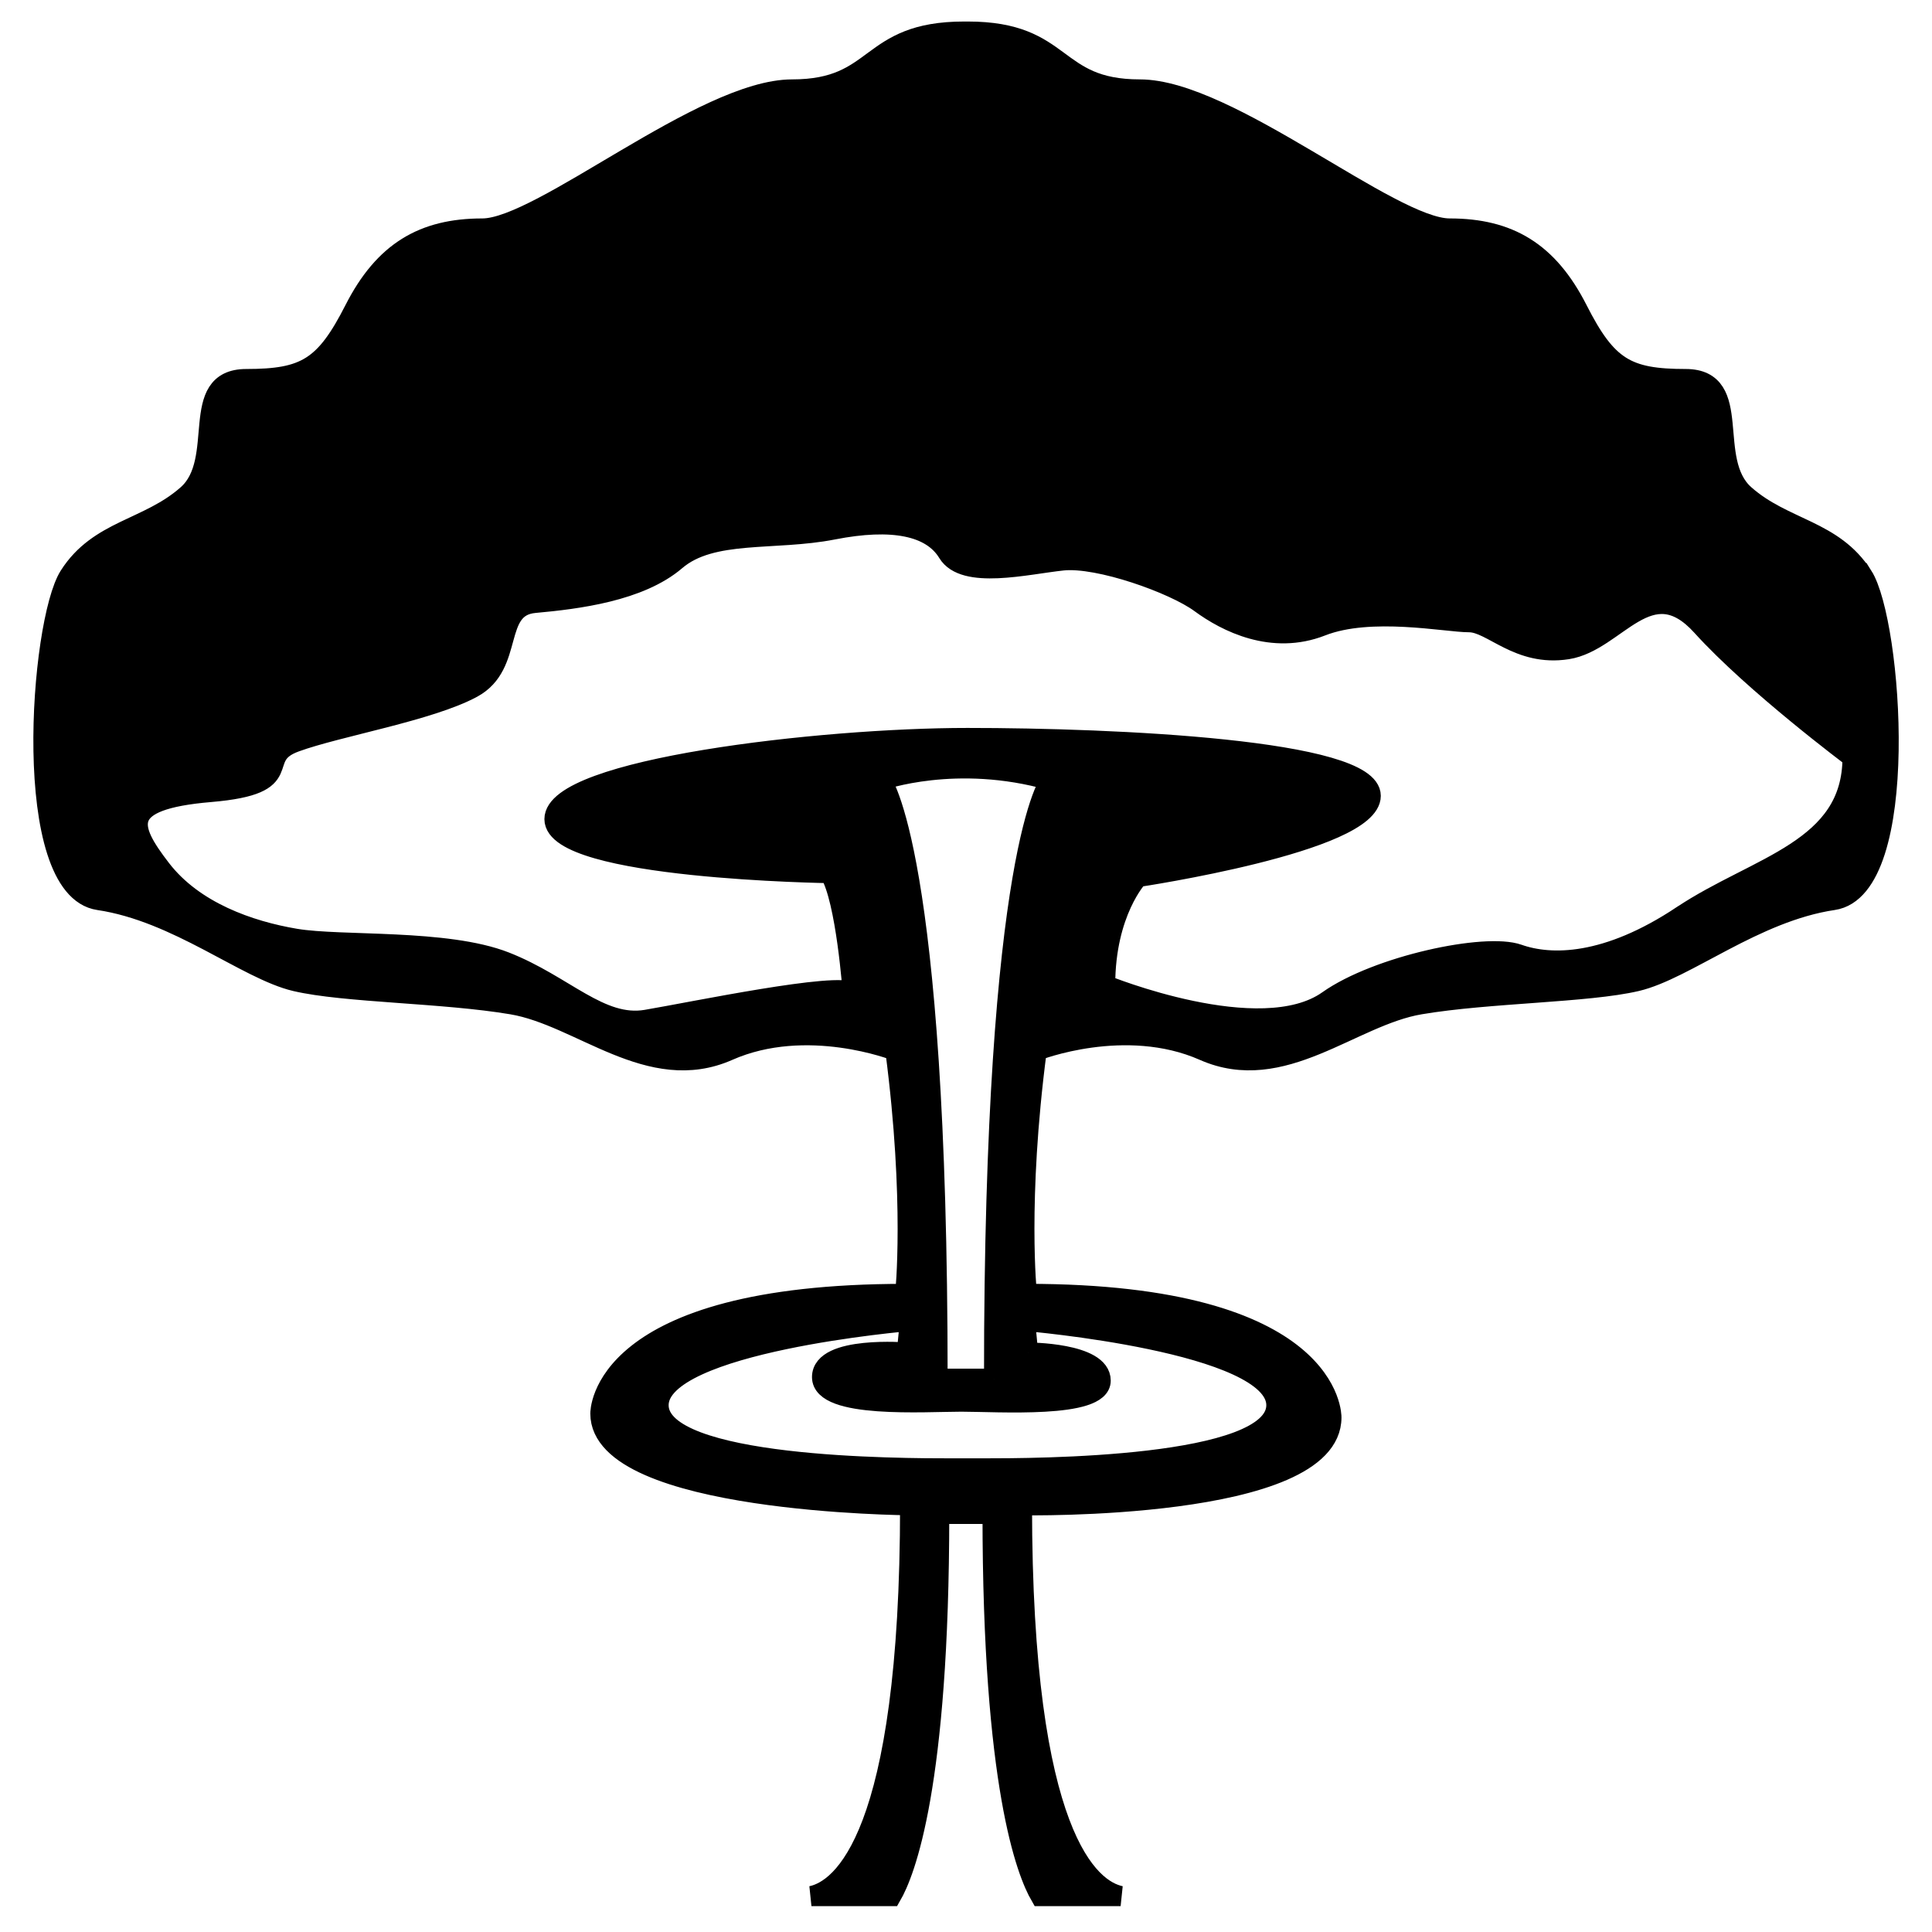<svg width="96" height="96" xmlns="http://www.w3.org/2000/svg">

 <g>
  <title>background</title>
  <rect fill="none" id="canvas_background" height="98" width="98" y="-1" x="-1"/>
 </g>
 <g>
  <title>Layer 1</title>
  <g id="svg_1" display="none">
   <path id="svg_2" d="m53.208,26.833c8.301,-9.13 9.961,-24.069 9.961,-24.069l-3.97,0c0,0 -1.628,14.524 -9.636,23.682c-1.261,-1.442 -2.362,-3.013 -3.325,-4.644l4.865,0c0.845,-1.431 1.59,-2.897 2.231,-4.361l-9.327,0c-0.806,-1.839 -1.458,-3.652 -1.989,-5.356l13.304,0c0.495,-1.586 0.887,-3.067 1.186,-4.362l-15.674,0c-0.682,-2.963 -0.908,-4.959 -0.908,-4.959l-3.966,0c0,0 1.66,14.939 9.959,24.069c0.571,0.627 1.123,1.236 1.661,1.834c-7.296,8.099 -11.62,13.674 -11.62,21.402c0,7.725 4.324,13.302 11.62,21.404c-0.538,0.598 -1.09,1.206 -1.661,1.833c-8.299,9.13 -9.959,24.068 -9.959,24.068l3.966,0c0,0 0.21,-1.826 0.82,-4.563l15.849,0c-0.286,-1.284 -0.659,-2.759 -1.147,-4.363l-13.553,0c0.514,-1.693 1.15,-3.51 1.939,-5.354l9.675,0c-0.623,-1.459 -1.343,-2.928 -2.166,-4.363l-5.344,0c1.017,-1.771 2.201,-3.478 3.564,-5.036c8.008,9.156 9.636,23.681 9.636,23.681l3.97,0c0,0 -1.66,-14.938 -9.961,-24.068c-0.57,-0.627 -1.122,-1.235 -1.661,-1.835c7.297,-8.1 11.622,-13.677 11.622,-21.402c0,-7.727 -4.325,-13.303 -11.622,-21.402c0.539,-0.6 1.091,-1.209 1.661,-1.836zm1.612,10.639l-8.522,0c-1.012,1.469 -1.854,2.91 -2.526,4.365l13.574,0c0.929,2.009 1.521,4.052 1.743,6.247l-17.06,0c-0.065,0.649 -0.111,1.306 -0.111,1.985c0,0.816 0.062,1.604 0.157,2.378l16.968,0c-0.269,2.188 -0.897,4.231 -1.876,6.249l-13.217,0c0.704,1.449 1.588,2.89 2.626,4.363l7.964,0c-1.384,1.96 -3.055,3.988 -4.978,6.181c-6.086,-6.939 -9.637,-12.177 -9.637,-19.171c0,-6.996 3.551,-12.232 9.637,-19.17c2.053,2.338 3.824,4.49 5.258,6.573z"/>
  </g>
  <g id="svg_3" display="none">
   <g id="svg_4" display="inline">
    <path id="svg_5" d="m29.438,62.382c0,0 6.197,1.921 8.561,7.894c0.001,-0.001 -1.154,-7.313 -8.561,-7.894zm63.445,-55.368c0,0 -5.263,-5.475 -7.925,-4.195c-2.662,1.281 0.294,5.301 0.294,5.301l-13.334,13.205c0,0 -3.896,-3.044 -5.222,-1.948c-2.236,1.852 -0.407,4.148 -0.407,4.148l-37.887,38.213c0,0 -1.097,0.806 1.019,3.53l-2.586,2.915c0,0 -0.496,0.702 0.207,1.198l-4.311,4.856c0,0 -0.69,1.973 -0.552,2.771c0,0 -19.626,19.328 -19.206,19.975c0.42,0.648 19.626,-19.326 19.626,-19.326s1.75,0.009 2.151,-0.061c0.399,-0.069 5.409,-5.048 5.409,-5.048s0.872,0.879 1.337,0.595c0.466,-0.287 3.021,-2.784 3.021,-2.784s2.095,2.007 3.439,0.849c1.345,-1.156 37.889,-38.212 37.889,-38.212s2.56,1.721 4.27,0.296c1.71,-1.427 -2.064,-6.026 -2.064,-6.026l13.404,-13.008c0,0 3.149,2.751 4.971,0.175c1.818,-2.578 -3.543,-7.419 -3.543,-7.419zm-69.12,70.237c-0.122,-0.904 -1.019,-1.129 -1.019,-1.129c2.194,-0.934 1.019,1.129 1.019,1.129zm6.61,-11.53c0,0 1.983,0.758 3.799,3.737l-3.799,-3.737zm7.627,4.554c-1.428,1.275 -3.422,-0.749 -3.422,-0.749c-1.35,-3.061 -4.24,-4.313 -4.24,-4.313c-2.281,-2.489 -1.267,-3.179 -1.267,-3.179l12.298,-12.268c0,0 0.514,2.554 3.187,5.764c2.904,2.519 5.495,2.828 5.495,2.828s-10.624,10.644 -12.051,11.917zm12.851,-13.838c-1.908,-4.509 -7.424,-7.265 -7.424,-7.265c5.993,1.336 7.424,7.265 7.424,7.265zm1.362,-1.058c-2.734,-6.322 -7.71,-7.73 -7.71,-7.73c6.041,1.019 7.71,7.73 7.71,7.73zm1.969,-0.928c-0.447,-0.694 -4.479,-6.772 -9.413,-8.565l0.461,-0.42c5.211,1.838 9.417,8.509 9.417,8.509l-0.465,0.476zm34.196,-48.103l1.036,3.631l-14.053,14.044c-1.342,-1.96 -2.808,-2.345 -2.808,-2.345l15.825,-15.33zm-8.82,26.112c-1.526,1.292 -2.867,0.082 -2.867,0.082s2.841,-2.032 -2.74,-7.556s-7.146,-2.064 -7.146,-2.064s-1.345,-1.827 0.317,-2.936c1.663,-1.109 7.511,4.78 7.511,4.78s6.452,6.403 4.925,7.694zm-1.931,-5.842c0,0 -0.467,-1.178 -1.723,-2.037l13.979,-14.067l3.274,1.084l-15.53,15.02z"/>
   </g>
  </g>
  <g id="svg_6" display="none">
   <path id="svg_7" d="m24.342,31.218c0,0 -0.541,-1.895 -2.436,-2.976c-1.894,-1.082 -1.622,-1.758 -2.435,-1.758s-2.706,0.134 -2.977,0.946s-0.271,1.623 -0.676,2.3c-0.406,0.675 -0.677,2.84 -0.542,3.517c0.136,0.677 0.677,1.217 0.406,1.624c-0.27,0.405 -2.3,2.842 -2.977,3.923c-0.676,1.083 -4.464,5.817 -5.141,6.9c-0.676,1.083 -1.623,1.489 -1.353,2.3c0.271,0.811 1.623,0.54 2.3,0.676c0.676,0.135 2.705,0.678 4.059,0.678c1.353,0 2.164,-0.271 2.57,-0.137c0,0 -0.406,0.948 0.542,0.948s2.841,-0.677 3.653,-0.407c0.811,0.271 5.141,1.084 6.899,0.541c0,0 2.029,1.488 2.3,2.572c0.271,1.081 0.812,2.84 1.894,4.058c1.083,1.218 3.652,4.06 5.411,4.871c0,0 -8.928,0 -9.605,-0.271c-0.676,-0.272 -2.299,-1.219 -3.111,-0.541c-0.812,0.675 -1.759,0.945 -2.299,0.945s-2.03,0.543 -2.301,0.947c0,0 1.894,-0.541 2.165,0.135c0,0 -1.624,1.354 -1.758,2.031c0,0 1.487,-0.812 2.029,-0.678c0.541,0.138 0.541,0.138 0.541,0.138s0.676,0.541 1.488,0.404c0,0 -1.353,0.947 -1.624,1.759c0,0 1.624,-0.945 2.299,-0.541c0,0 1.218,0.137 2.3,0c0,0 -0.405,0.271 -0.541,0.812c0,0 0.811,-0.404 1.352,-0.135c0.542,0.271 0.542,0.271 0.542,0.271s0.677,0 1.489,-0.137c0.812,-0.135 1.353,-0.945 2.435,-0.812c1.083,0.137 3.111,0.137 3.924,0c0.812,-0.134 1.218,-0.812 3.517,-0.677c2.3,0.137 6.765,0.137 9.064,-2.436c0,0 8.793,-3.247 18.399,2.436c0,0 3.924,3.654 7.713,4.06c0,0 -2.301,1.622 -2.842,1.758c-0.542,0.136 -1.76,0 -2.164,0.405c0,0 -0.277,0.122 -1.176,-0.156c-0.896,-0.276 -2.207,-1.172 -2.76,-0.828c-0.552,0.346 -1.103,0.828 -1.793,0.896c-0.69,0.071 -1.863,0.967 -1.933,1.242c-0.068,0.277 -1.587,1.175 -1.725,1.519c0,0 1.863,-0.275 2.139,-0.136c0.275,0.136 -0.966,0.895 -1.311,1.792c0,0 1.517,-1.173 2.346,-0.76c0,0 2.07,0 2.345,-0.138c0,0 -1.931,0.967 -2,1.863c0,0 1.587,-1.104 2.276,-0.759c0,0 1.312,0.068 1.795,-0.207c0,0 -0.208,0.621 -0.208,0.896c0,0 0.553,-0.413 0.966,-0.482c0,0 2.071,-0.483 2.623,-0.967c0,0 4.209,-0.689 4.829,-0.62c0.622,0.069 6.763,1.312 6.624,-0.69c-0.138,-2.001 -0.345,-3.864 0.139,-4.484c0.482,-0.621 0.688,2.346 0.688,3.312c0,0.967 1.863,7.591 -13.66,6.693c0,0 -4.692,0.551 -11.178,-3.312s-13.938,-4.762 -16.283,-4.69c-2.346,0.068 -9.867,0.827 -15.248,2.827c-5.383,2.002 -10.765,1.933 -11.385,1.863c0,0 1.035,1.656 11.178,-0.483c10.142,-2.139 14.972,-3.104 19.94,-1.653c4.967,1.446 14.835,6.76 17.042,7.38c2.207,0.623 12.765,3.38 19.664,-0.827c0,0 4.104,-1.547 4.605,-8.765c0.007,-0.088 0.012,-0.182 0.018,-0.273c0,0 1.448,-1.174 1.655,-1.795s2.346,-3.793 3.312,-4.346c0.966,-0.552 0.966,-1.034 0.966,-1.45c0,-0.413 -0.207,-1.654 -0.07,-2.139c0,0 0.276,-0.345 -0.412,-0.413c-0.69,-0.069 -2.278,-0.553 -2.416,-0.896c0,0 0.552,-2.07 0.483,-3.106c-0.069,-1.034 0.759,0.553 0.759,1.036c0,0.481 0.36,-2.233 -0.276,-3.244c-0.636,-1.008 -0.137,-3.312 -0.552,-4.761c-0.414,-1.448 1.141,2.19 1.191,2.718s-0.501,-3.478 -1.743,-4.993c0,0 1.655,1.447 1.655,1.932c0,0.482 -0.758,-2.484 -1.793,-3.519c-1.035,-1.036 -0.966,-1.657 -0.966,-1.657s1.587,1.31 1.725,1.795c0.137,0.482 -0.829,-1.45 -1.794,-2.899c-0.967,-1.448 -1.104,-1.793 -1.104,-1.793s2.346,1.793 2.553,2.346c0.208,0.552 -1.655,-2.829 -2.69,-3.45c-1.036,-0.621 -1.862,-1.449 -1.862,-1.449s2.207,1.449 2.622,1.725c0.413,0.276 -2.103,-2.296 -2.88,-2.838c-0.778,-0.543 -1.95,-1.44 -1.95,-1.44s1.189,0.078 1.725,0.552c0.536,0.474 -1.173,-1.38 -2.07,-1.725c-0.896,-0.345 0.069,-0.759 0.551,-0.483c0.485,0.275 -1.378,-1.173 -2.275,-1.656s-1.449,-0.759 -1.449,-0.759s3.104,1.242 3.312,1.449c0.208,0.207 -3.312,-2.415 -3.933,-2.553c-0.62,-0.137 1.555,0.258 1.951,0.404c0.396,0.148 -3.952,-2.06 -4.573,-2.198c-0.621,-0.139 -0.552,-0.69 -0.552,-0.69s2.554,0.414 3.035,0.69c0.484,0.276 -5.587,-2.484 -6.208,-2.484s1.311,-0.207 1.654,-0.138c0.346,0.069 -3.587,-0.759 -3.933,-0.759c-0.345,0 1.795,-0.345 1.795,-0.345s-4.347,-0.069 -4.554,-0.276c-0.207,-0.208 -3.313,-0.69 -4.278,-0.621c-0.966,0.068 1.587,-0.483 1.932,-0.415c0.346,0.07 -4.277,0.346 -5.175,0.622c-0.896,0.275 -1.241,0.069 -1.241,0.069s1.518,-0.759 1.862,-0.759s-4.348,0 -5.105,0.415c-0.76,0.413 -5.037,0.759 -5.727,0.966s-1.103,0.345 -1.103,0.345s1.517,-0.898 2.068,-0.967c0.553,-0.069 -5.104,1.38 -5.519,1.794c-0.415,0.415 -1.726,1.035 -2.07,1.243c-0.345,0.206 -3.45,1.862 -4.347,2.069c-0.897,0.208 -5.037,1.726 -7.314,1.381c0,0 -0.494,-2.16 -1.48,-3.27c-0.057,-0.064 -0.116,-0.125 -0.175,-0.18c-1.104,-1.037 -0.828,-0.76 -1.449,-1.037c-0.621,-0.275 -1.794,-0.896 -2.277,-0.414c-0.482,0.483 -2.01,3.313 -2.557,3.864z"/>
  </g>
  <g id="svg_8" display="none">
   <path id="svg_9" d="m50.235,76.173c0.004,0.002 0.017,0.009 0.017,0.009s0.049,-0.165 -0.017,-0.009zm2.524,7.993c0.25,-0.253 1.745,-0.167 1.745,-0.167c-0.83,-1.081 -4.652,-0.499 -5.4,-0.747s-0.334,-3.24 0.083,-4.321c0.415,-1.081 0.665,-1.745 0.914,-2.409c0.068,-0.186 0.109,-0.289 0.135,-0.349c-0.182,-0.089 -4.098,-1.989 -4.018,-1.504c0.19,1.143 -0.852,4.845 -1.435,6.09c-0.582,1.248 -1.412,1.745 -2.492,1.911c-1.081,0.167 -2.576,-0.332 -4.071,-0.25c-1.496,0.084 -2.077,1.164 -1.663,0.998c0.416,-0.166 0.665,-0.085 0.915,0.082c0.248,0.168 1.163,1.08 1.163,1.08c-3.905,0.084 -4.404,0.914 -4.404,0.914c-1.496,0.416 -1.745,1.165 -1.745,1.165c0.416,-0.5 1.496,-0.335 1.496,-0.335c0.249,1.082 5.566,0.335 5.566,0.335c-2.161,1.494 -1.66,2.324 -1.66,2.324c0.249,-0.581 1.078,-0.414 1.078,-0.414c0.915,1.329 3.49,-0.499 5.816,-1.58c2.326,-1.079 5.565,-1.411 6.978,-1.495c1.417,-0.083 0.748,-1.079 0.999,-1.328zm11.935,5.648c0,0 -1.771,-0.221 -2.657,-0.442c-0.886,-0.221 -1.329,-2.437 -0.665,-3.323c0.665,-0.886 1.261,-3.457 1.261,-3.457s-2.812,1.25 -5.14,-0.325c0.891,3.287 -1.578,6.469 -1.91,6.884c-0.332,0.416 -2.988,0.332 -5.315,-0.083c-2.326,-0.416 -3.242,0.747 -3.242,0.747c1.082,-0.248 1.911,0.498 1.911,0.498c-0.415,0.334 0.167,1.414 0.167,1.414c-3.406,0.581 -3.822,1.746 -3.822,1.746c0.499,-0.419 1.496,0 1.496,0c0.583,0.829 1.495,0.911 2.242,0.578c0.749,-0.33 4.487,0 4.487,0s-0.58,0.417 -1.746,0.997c-1.163,0.582 -0.995,2.078 -0.995,2.078c0.084,-0.581 0.638,-0.223 2.188,-0.223c1.551,0 8.419,-4.207 10.411,-4.431c1.997,-0.222 1.997,-0.887 1.997,-0.887c-0.667,-1.992 2.434,-1.771 2.434,-1.771c-1.773,-1.329 -3.102,0 -3.102,0zm-48.489,-66.962l0.665,-4.068l-4.238,-3.325l-1.412,0.082c0,0 -4.985,1.994 -3.489,8.307c1.495,6.316 4.069,5.652 4.069,5.652l0.083,-1.912c0.001,0 3.823,-0.582 4.322,-4.736zm73.748,11.355c-3.769,-5.097 -9.087,-1.551 -9.087,-1.551c-5.095,-5.538 -7.528,3.322 -7.528,3.322c-6.205,-3.986 -13.737,-6.424 -21.715,-7.309c-7.974,-0.889 -19.051,3.322 -19.051,3.322c-1.551,-1.108 -1.109,-9.304 -0.887,-10.635c0.222,-1.33 0.665,-6.646 -1.993,-12.85c-2.659,-6.204 -9.527,-5.98 -9.527,-5.98c-3.434,0.027 -4.126,0.552 -6.952,1.715c-2.825,1.164 -1.329,2.908 -1.329,2.908c-0.166,-0.665 0.25,-1.577 0.25,-1.577c8.971,-1.829 12.128,2.906 12.128,2.906c0.997,-0.081 3.571,1.831 4.485,2.825c0.915,0.999 -0.414,4.072 -1.993,7.229c-1.58,3.156 -5.235,1.495 -6.729,1.164c-1.495,-0.333 -3.156,2.243 -3.156,2.243c0.248,0.251 0.747,0.251 0.747,0.251c0.25,2.244 -1.662,5.729 -2.742,8.14c-1.08,2.41 -0.913,6.73 -1.162,9.885c-0.249,3.161 0.582,5.901 0.831,6.567c0.249,0.663 1.246,1.992 1.329,2.74c0.083,0.748 0.25,1.496 0.581,1.745c0.333,0.248 0.666,0.248 1.415,1.161c0.747,0.916 0.914,1.663 1.33,2.078c0.414,0.415 1.078,0.749 1.078,1.497c0,0.746 0.416,0.913 0.832,0.58c0.415,-0.332 1.246,0.251 1.745,0.832c0.498,0.579 0.58,0.167 0.664,1.827c0.083,1.659 0.582,-0.167 1.163,0.747c0.582,0.912 4.569,6.396 4.985,7.312c0.417,0.913 0.831,0.166 3.158,1.827c2.326,1.661 7.725,3.903 8.639,4.072c0.916,0.164 4.239,-0.169 4.653,0.913c0,0 1.995,-0.085 2.409,0.497c0.415,0.582 0.665,0.915 2.16,0.666c0.901,-0.15 3.075,2.906 4.238,4.404c1.161,1.493 2.243,2.074 2.243,2.074c-0.082,-0.665 2.326,0.749 2.824,0.833c0.497,0.082 2.936,-0.969 2.936,-0.969c1.107,-0.665 1.33,-3.104 1.33,-3.104c2.656,0.444 6.204,-1.771 6.204,-1.771c1.771,0.886 2.435,-0.444 2.435,-0.444c-1.33,-2.215 2.438,-2.657 2.438,-2.657c2.215,-0.223 1.993,-2.883 1.993,-2.883c1.108,0 2.438,-0.886 2.879,-2.212c0.444,-1.331 1.773,-2.66 1.773,-2.66c1.551,-4.434 1.551,0 1.551,0c1.108,-0.222 0.887,-3.768 0.887,-3.768c0.887,0 1.106,-2.437 1.106,-2.437c-1.106,-1.328 0.887,-1.993 0.887,-1.993c-1.33,0 -1.771,-2.214 -1.771,-2.214c0.885,0.442 -0.665,-3.987 0,-3.769c0.665,0.224 0.885,-1.107 0.885,-1.107l1.554,-0.443c-1.108,-0.663 -2.66,-4.431 -2.66,-4.431c1.993,-0.885 3.769,2.439 5.981,1.775c2.216,-0.667 0.665,-7.313 0.665,-7.313s2.658,-0.883 -1.109,-5.98zm-26.643,24.039c0,0 -0.249,1.743 -1.412,2.075c0,0 0.084,1.246 -0.583,1.329c0,0 -0.081,1.746 -0.744,1.912c0,0 -1.248,1.994 -2.827,0.831c0,0 -0.662,2.991 -2.905,1.494c0,0 -2.162,1.162 -3.741,-0.331c-1.577,-1.498 -5.233,-5.735 -6.147,-6.647c-0.914,-0.915 -4.652,-5.314 -5.4,-6.978c-0.747,-1.663 -2.409,-6.066 0.083,-10.221c0,0 0.266,2.66 0.68,4.489c0.416,1.827 0.5,4.32 1.248,5.648c0.747,1.33 3.057,4.472 4.221,5.384c1.164,0.915 4.654,5.816 5.732,6.231c1.082,0.415 3.076,1.745 2.908,0.333c0,0 3.24,2.077 2.242,-1.746c0,0 3.158,1.911 3.158,-0.166c0,0 1.08,0.083 0.663,-1.909c0,0 0.998,-0.084 0.83,-1.33c0,0 1.248,-0.251 1.082,-1.745c0,0 1.08,0.845 0,-1.147c-1.082,-1.994 -1.163,-1.162 -1.661,-3.073s-2.742,-2.825 -2.742,-2.825s3.673,-0.498 5,3.324c1.328,3.821 1.396,3.738 0.315,5.068zm25.881,-18.455c0.735,2.349 0.516,6.211 -0.221,6.514c-0.736,0.304 -3.166,-1.514 -3.752,-1.895c-0.59,-0.378 -1.916,0.381 -1.916,0.381l1.841,3.937c0,0 -0.588,-0.452 -0.588,0.303c0,0.759 -0.812,1.212 -0.812,1.212l-0.071,-0.755c0,0 -0.517,-1.061 -0.517,-2.047c0,-0.983 -0.811,-2.118 -1.106,-3.331c-0.294,-1.212 -2.132,-2.044 -2.5,-2.575s-0.146,-1.513 -0.368,-1.666c-0.222,-0.15 -0.957,0.227 -1.253,-0.378c-0.293,-0.605 0.371,-0.909 0.296,-1.212c-0.071,-0.302 -1.251,-0.682 -1.691,-0.756c-0.441,-0.075 -1.842,-1.058 -1.842,-1.058c0.589,-2.882 2.282,-4.395 3.237,-4.47c0.959,-0.077 2.799,1.817 2.799,1.817c1.028,-0.607 2.429,-1.439 4.637,-1.136c2.207,0.303 4.562,4.921 4.783,5.754c0.223,0.831 -0.956,1.361 -0.956,1.361z"/>
  </g>
  <g id="svg_10" display="none">
   <path id="svg_11" d="m62.765,54.896c-0.247,-3.712 2.228,-19.551 0,-25.491c-2.227,-5.939 -10.642,-28.707 -24.748,-26.232c-14.106,2.475 -12.621,27.965 -12.374,32.667s4.95,16.582 8.415,20.541c3.464,3.96 4.702,5.939 5.197,9.652c0.495,3.712 1.237,16.334 7.672,24.005c0,0 3.217,6.683 11.136,6.435c7.92,-0.247 13.611,-7.424 13.859,-14.105c0.248,-6.683 -8.909,-23.76 -9.157,-27.472zm6.512,23.928c-0.209,-0.347 -2.354,-1.637 -2.354,-1.637c0.482,-0.766 1.638,-1.02 1.638,-1.02l0.716,2.657zm-0.985,-4.525l0.103,0.996l-4.228,2.948l-1.241,-0.027c-0.016,-0.715 -1.954,-5.665 -1.954,-5.665s3.898,0.646 5.292,0.833c1.392,0.186 2.028,0.915 2.028,0.915zm-0.427,-1.717c0,0 -2.671,-1.334 -3.127,-1.81l1.978,-0.918c0,0 0.817,2.316 1.149,2.728zm-1.655,-3.702l-4.191,2.731l-1.43,0.03c0,0 -1.064,-3.781 -4.645,-4.731c-3.581,-0.95 -6.88,-1.987 -8.071,-1.517c-1.19,0.47 0.198,3.637 0.523,4.358l-1.913,-0.539l-2.386,-4.401c0,0 0.086,-1.054 0.858,-0.882c0.772,0.174 2.549,1.27 6.446,0.581c0,0 13.528,1.888 13.89,2.393c0.361,0.505 0.919,1.977 0.919,1.977zm-20.551,7.984l8.259,1.459l5.836,5.597c0,0 -4.093,-0.278 -5.421,-0.588c-1.329,-0.31 -8.674,-6.468 -8.674,-6.468zm5.887,6.095c0,0 -1.587,0.182 -2.635,-0.215l0.043,-0.526l2.592,0.741zm-11.729,-56.999l0.4,4.294l-4.235,1.923l-0.844,0.26l-0.242,-4.446l4.921,-2.031zm-5.126,-1.295c0,0 0.409,-3.003 0.387,-3.407c-0.022,-0.404 0.483,-0.766 0.483,-0.766s3.226,-1.201 3.694,-1.346c0.47,-0.145 0.456,0.476 0.456,0.476l-0.091,4.035c0,0 -3.976,1.432 -4.351,1.548s-0.578,-0.54 -0.578,-0.54zm1.658,-12.943l2.013,-1.135c0,0 1.047,0.396 1.221,0.959s0.254,2.49 0.254,2.49s-1.819,-0.569 -3.488,-2.314zm-0.337,21.885c0.657,-0.203 4.336,-2.263 4.336,-2.263l0.992,4.215c0,0 0.232,0.75 -0.302,1.018c-0.534,0.268 -3.644,1.844 -3.644,1.844s-0.938,0.29 -1.112,-0.273s-0.818,-3.652 -0.818,-3.652s-0.109,-0.686 0.548,-0.889zm22.1,4.586c-0.505,0.361 0.353,2.699 0.387,3.031s1.313,-0.405 1.313,-0.405l-0.094,-3.19l1.125,-0.347l-0.204,3.556c0,0 -1.51,0.877 -2.029,0.969c-0.52,0.092 -0.747,-1.756 -0.95,-2.857c-0.203,-1.102 0.957,-1.117 0.957,-1.117c-0.01,0.412 0,-0.001 -0.505,0.36zm1.069,0.355l0.184,1.929l-0.562,0.174l-0.454,-1.915l0.832,-0.188zm1.292,3.745l-8.016,4.322l-1.654,-1.031l0.946,-0.6c0,0 0.628,1.039 1.696,0.504c1.068,-0.534 7.028,-3.195 7.028,-3.195zm-3.922,5.491c-1,1.199 -3.422,-0.657 -3.422,-0.657c0.615,-0.669 5.906,-3.055 5.906,-3.055s0.573,1.193 0.353,1.809c-0.221,0.616 -4.483,1.452 -4.483,1.452c0.288,0.938 1.646,0.451 1.646,0.451zm3.286,13.096l-4.949,3.273c0,0 -1.595,-0.843 -1.394,-1.521s2.496,-1.901 6.343,-1.752zm-11.156,-25.839c0,0 1.28,3.817 1.302,4.221c0.022,0.404 -2.958,1.734 -3.239,1.821s-2.651,-3.6 -2.651,-3.6l4.588,-2.442zm-5.471,0.25l-0.949,-3.406l-0.124,-1.4c0,0 3.414,-1.258 4.135,-1.583c0.721,-0.326 1.111,0.273 1.111,0.273s0.564,2.497 0.738,3.06s-0.359,0.831 -0.359,0.831l-4.552,2.225zm7.28,6.281c-0.043,0.527 -1.393,1.148 -1.393,1.148s-0.758,0.542 -0.996,0.102c-0.238,-0.44 2.389,-1.25 2.389,-1.25zm0.593,1.255l0.312,1.343l-1.292,0.809l-1.278,-1.147c1.644,-1.329 2.258,-1.005 2.258,-1.005zm5.412,-0.437c-0.1,0.339 -1.86,1.293 -2.518,1.496c-0.656,0.202 -0.802,-0.267 -0.802,-0.267l-0.773,-2.843c0.007,-0.311 1.832,-1.387 2.583,-1.619c0.75,-0.232 0.896,0.237 0.896,0.237s0.716,2.657 0.614,2.996zm-4.846,-4.053l-1.093,-3.875c0,0 2.698,-1.244 3.168,-1.388c0.469,-0.145 0.996,-0.102 0.996,-0.102l0.594,3.926c-0.54,0.578 -3.665,1.439 -3.665,1.439zm-1.188,-6.517c-0.657,0.203 -0.772,-0.172 -0.772,-0.172l-0.725,-3.681c0,0 2.85,-1.085 3.507,-1.287c0.656,-0.203 0.707,0.295 0.707,0.295l0.854,3.436c0,-0.001 -2.914,1.207 -3.571,1.409zm-1.34,-5.34c0,0 -0.844,0.26 -1.047,-0.396c-0.202,-0.657 -0.68,-2.873 -0.68,-2.873l4.12,-0.963l1.113,2.944l-3.506,1.288zm-2.732,-5.527l-1.359,-3.074c0,0 0.072,-0.433 0.447,-0.549c0.375,-0.116 3.37,-0.731 3.37,-0.731l1.576,3.109l-4.034,1.245zm0.125,2.735c0,0 0.196,2.303 0.218,2.707c0.022,0.404 -0.302,1.018 -0.302,1.018s-3.203,1.605 -3.86,1.808c-0.656,0.203 -0.794,-0.577 -0.794,-0.577s-0.198,-3.638 0.271,-3.783c0.469,-0.144 4.467,-1.173 4.467,-1.173zm-6.109,-12.807c0.13,-0.246 0.771,-1.163 0.771,-1.163l2.085,-0.233l-1.866,4.275c0.001,0.001 -1.12,-2.633 -0.99,-2.879zm-2.72,29.812c0,0 4.055,-2.175 4.365,-2.168c0.311,0.007 1.612,4.229 1.612,4.229l-4.458,2.197c0,0 -1.779,-3.766 -1.519,-4.258zm6.745,3.879l-0.072,0.433c0,0 -2.107,1.164 -2.547,1.402c-0.44,0.238 -1.35,0.622 -1.35,0.622c-0.203,-0.656 3.969,-2.457 3.969,-2.457zm0.188,1.277c0,0 0.34,1.437 0.087,1.617c-0.252,0.18 -3.146,1.792 -3.146,1.792l-0.657,-1.132l3.716,-2.277zm-0.063,2.794l-1.441,3.321c0,0 -0.557,-1.472 -0.982,-1.854l2.423,-1.467zm-1.678,15.21c0.498,-0.052 1.677,2.771 1.677,2.771l-1.406,1.77l-0.584,-0.231c-0.001,-0.002 -0.185,-4.26 0.313,-4.31zm6.206,7.126c0,0 3.462,6.227 3.802,6.327l-3.43,-0.791l-5.469,-6.737l5.097,1.201zm3.868,-0.783c0.505,-0.361 2.83,1.182 3.431,2.127c0.6,0.945 3.253,7.216 3.253,7.216s-3.64,-2.474 -5.013,-4.927c-1.374,-2.453 -2.176,-4.054 -1.671,-4.416zm9.32,-8.423c0.665,0.822 2.486,4.062 2.486,4.062s-5.417,-3.568 -5.979,-3.396l2.33,-1.438c-0.001,0.001 0.497,-0.05 1.163,0.772zm-1.385,-26.799c0,0 -3.037,1.143 -3.507,1.288c-0.469,0.145 -0.483,-0.57 -0.483,-0.57l-0.667,-3.493l4.099,-1.368c0.339,1.437 0.558,4.143 0.558,4.143zm-1.282,-6.488c0,0 -1.812,0.456 -2.937,0.804c-1.126,0.347 -1.206,-0.245 -1.206,-0.245l-0.558,-2.808c-0.022,-0.404 3.723,-1.251 3.723,-1.251l0.978,3.5zm-1.57,-4.756c0,0 -2.562,0.688 -3.126,0.861c-0.562,0.173 -0.765,-0.483 -0.765,-0.483l-0.724,-2.346l3.283,-1.013l1.332,2.981zm-4.757,-8.087l2.01,3.182l-3.118,0.551l-1.417,-3.262c0,0 1.753,-0.644 2.525,-0.471zm-0.866,-1.479c-0.462,-0.166 -6.531,1.81 -7.217,1.918c-0.686,0.109 -1.501,0.463 -1.731,1.048s1.144,4.373 1.144,4.373c-0.657,0.203 -2.857,1.396 -2.857,1.396c-0.067,-2.548 1.496,-7.14 1.496,-7.14c2.101,0.482 8.682,-2.165 8.682,-2.165l0.483,0.57zm-6.284,-5.048l1.155,-0.253l0.643,0.418c-0.845,0.26 -2.245,0.384 -2.245,0.384l0.447,-0.549zm-0.829,0.975c0,0 0.679,0.201 1.141,0.367c0.463,0.166 2.281,-0.601 2.281,-0.601l1.062,1.111c0,0 -3.161,1.078 -3.847,1.187c-0.686,0.108 -1.328,-0.31 -1.328,-0.31l0.691,-1.754zm0.334,3.081c1.271,0.122 4.72,-1.353 4.72,-1.353l1.004,0.923c0,0 -5.693,1.859 -6.596,1.932c-0.902,0.073 -1.205,-0.244 -1.205,-0.244l0.851,-1.906c-0.001,0 -0.045,0.527 1.226,0.648zm-1.159,-6.422l-0.634,1.942l-2.144,0.045l1.507,-2.109l1.271,0.122zm-5.429,-0.278c0.145,0.469 0.831,1.696 0.232,2.086s-0.975,-0.83 -0.975,-0.83l-0.491,-1.594c0,0 1.09,-0.131 1.234,0.338zm-2.186,0.572c0,0 0.801,0.267 1.126,0.988c0.326,0.722 0.81,1.292 1.279,1.147c0.469,-0.145 1.833,-0.052 0.784,-3.119l2.137,0.266c0,0 -1.369,2.888 -2.56,3.358c-1.191,0.47 -2.57,-0.337 -2.57,-0.337l-1.899,-1.161l1.703,-1.142zm-2.467,1.994l2.859,1.275l-1.609,1.113c0,0 -0.513,-0.664 -1.062,-1.111c-0.549,-0.446 -0.188,-1.277 -0.188,-1.277zm-1.16,3.234c0.657,-0.203 1.451,0.375 1.451,0.375s-0.202,0.678 -0.83,0.975c-0.627,0.297 -2.374,0.63 -2.374,0.63s1.097,-1.776 1.753,-1.98zm-1.954,2.658c0,0 1.646,0.006 2.303,-0.196c0.656,-0.203 1.45,-0.961 1.681,-1.546c0.23,-0.585 0.578,0.541 0.578,0.541l0.694,0.917c0,0 -0.765,0.852 -2.013,1.135c-1.249,0.282 -3.991,0.718 -3.991,0.718l0.748,-1.569zm-1.052,2.585c0,0 2.858,-0.06 3.609,-0.292s3.319,-1.229 3.305,-1.944l1.126,0.988c0,0 -0.173,0.772 -0.736,0.946c-0.562,0.173 -7.267,1.42 -7.462,1.789l0.158,-1.487zm-0.46,2.506c0,0 0.786,-0.448 1.718,-0.427c0.931,0.021 5.146,-0.971 5.585,-1.21c0.44,-0.238 1.926,-1.416 1.926,-1.416l0.788,0.887c0,0 -4.315,1.332 -5.968,1.636s-3.962,0.811 -4.063,1.151l0.014,-0.621zm-0.489,2.41l4.128,-1.273l-0.321,4.62l-4.705,2.068l0.898,-5.415zm-1.142,7.955l4.792,-1.787l0.458,4.482l-5.31,2.769c-0.182,-1.587 0.06,-5.464 0.06,-5.464zm0.396,7.276l5.094,-2.805c0,0 0.267,0.534 0.225,1.061c-0.043,0.527 0.919,3.312 0.919,3.312s-0.007,0.31 -0.577,0.794s-4.415,3.006 -4.415,3.006s-1.231,-4.654 -1.246,-5.368zm2.337,7.909c0,0 4.177,-3.446 5.05,-3.613l1.8,4.171l-4.646,3.591c0.001,0 -2.059,-3.68 -2.204,-4.149zm10.589,9.678c-0.289,0.397 -0.657,0.203 -1.054,-0.085c-0.397,-0.289 -3.119,-0.784 -3.552,-0.856s-2.817,-3.138 -2.817,-3.138l3.859,-3.143c0,0 0.621,0.014 0.708,0.295c0.087,0.282 -1.991,1.539 -2.337,1.748c-0.347,0.21 -0.642,0.918 -0.216,1.301c0.427,0.382 3.125,-2.197 3.125,-2.197l0.78,1.197c0,0 -0.916,0.694 -1.197,0.78c-0.282,0.087 -1.162,0.564 -0.995,1.438c0.167,0.873 1.918,-1.105 2.359,-1.345c0.44,-0.238 0.816,0.981 1.019,1.638c0.203,0.657 1.026,1.328 1.026,1.328s-0.419,0.642 -0.708,1.039zm0.956,14.089l0.866,0.144l2.587,3.724c-0.311,-0.008 -1.594,1.826 -1.594,1.826l-1.054,-0.086l-0.805,-5.608zm0.814,6.633c0,0 0.96,0.115 1.264,0.433s4.103,3.974 4.103,3.974l-1.232,2.333l-2.382,-0.396l-1.753,-6.344zm2.374,7.693c0.549,0.446 15.158,1.179 15.158,1.179s3.084,2.337 3.503,3.029s0.283,1.248 0.283,1.248l-4.201,0.371c0,0 -7.834,-3.747 -8.412,-4.288c-0.578,-0.54 -1.697,-0.504 -1.697,-0.504l3.582,2.285c-0.253,0.182 -1.65,2.976 -1.65,2.976l-2.923,0.183c-0.76,-0.794 -3.643,-6.479 -3.643,-6.479zm11.416,6.032c0,0 -2.865,0.37 -3.457,0.45l0.302,-1.018l3.155,0.568zm1.258,4.749c-4.013,0.312 -8.426,-3.668 -8.426,-3.668c4.519,0.661 9.758,-0.339 9.758,-0.339l3.849,1.483c0,0.001 -1.168,2.211 -5.181,2.524zm5.91,-3.159l-2.714,-0.807c0,0 3.089,-0.645 3.11,-0.24c0.023,0.405 -0.396,1.047 -0.396,1.047zm4.513,-6.015c-0.259,0.491 -1.247,1.617 -2.265,1.315c-1.018,-0.303 -1.481,-1.804 -1.481,-1.804l3.039,0.192c0,0.001 0.968,-0.195 0.707,0.297zm0.375,-1.452l-0.946,-0.736l1.161,-0.563l-0.215,1.299zm-3.703,0.321c-0.375,0.116 -0.743,-0.079 -0.888,-0.548c-0.145,-0.47 -1.419,-4.597 -1.419,-4.597l6.317,0.825c0,0 0.239,1.774 -0.042,1.862c-0.28,0.088 -3.592,2.341 -3.968,2.458z"/>
  </g>
  <g id="svg_12" display="none">
   <path id="svg_13" d="m50.175,96.885c0,0 4.454,-0.134 4.971,-3.718c0.518,-3.587 -3.03,-49.196 -3.034,-50.749c-0.008,-1.554 0.403,-5.855 2.095,-8.129c1.688,-2.274 2.852,-3.234 2.736,-6.1c-0.117,-2.866 -1.041,-25.078 -1.783,-25.075s0.291,23.287 -1.726,23.295c-2.014,0.005 -0.397,-23.169 -1.668,-23.165c-1.273,0.006 0.504,23.408 -1.829,23.416l0.11,0c-2.333,0.006 -0.715,-23.408 -1.987,-23.404c-1.272,0.006 0.503,23.169 -1.514,23.177c-2.015,0.006 -1.137,-23.285 -1.879,-23.284c-0.743,0.003 -1.518,22.221 -1.613,25.087c-0.096,2.867 1.074,3.819 2.778,6.081c1.707,2.265 2.144,6.562 2.148,8.114c0.006,1.553 -3.235,47.187 -2.691,50.768c0.542,3.584 4.995,3.688 4.995,3.688l-0.109,-0.002z"/>
  </g>
  <g stroke="null" id="svg_14">
   <path stroke="null" id="svg_15" d="m92.557,28.616c-1.467,-2.301 -3.909,-2.301 -5.864,-4.028c-1.954,-1.725 0,-5.753 -2.933,-5.753s-3.91,-0.573 -5.373,-3.453c-1.466,-2.881 -3.421,-4.028 -6.354,-4.028c-2.931,0 -10.994,-6.909 -15.392,-6.909s-3.665,-2.876 -8.552,-2.876l-0.179,0c-4.889,0 -4.155,2.876 -8.552,2.876c-4.398,0 -12.46,6.909 -15.391,6.909c-2.932,0 -4.887,1.148 -6.353,4.028c-1.466,2.88 -2.443,3.453 -5.376,3.453c-2.931,0 -0.977,4.028 -2.931,5.753c-1.955,1.726 -4.397,1.726 -5.863,4.028c-1.466,2.301 -2.443,15.536 1.466,16.108c3.908,0.579 7.329,3.457 9.773,4.032c2.443,0.573 7.328,0.573 10.751,1.15c3.419,0.573 6.839,4.027 10.749,2.302c3.909,-1.729 8.308,0 8.308,0c0.978,7.484 0.489,12.086 0.489,12.086c-15.271,0 -15.148,5.944 -15.148,5.944c0,4.462 15.392,4.556 15.392,4.556c0,16.544 -3.392,19.102 -4.904,19.421l3.966,0c0.678,-1.167 2.382,-5.446 2.382,-18.991l2.652,0c0,13.546 1.704,17.824 2.381,18.991l3.982,0c-1.511,-0.319 -4.902,-2.877 -4.902,-19.421c0,0 15.376,0.288 15.376,-4.362c0,0 0.138,-6.139 -15.133,-6.139c0,0 -0.491,-4.604 0.487,-12.086c0,0 4.399,-1.729 8.31,0c3.908,1.725 7.329,-1.729 10.748,-2.302c3.421,-0.577 8.307,-0.577 10.752,-1.15c2.442,-0.574 5.863,-3.453 9.772,-4.032c3.912,-0.573 2.931,-13.807 1.466,-16.108zm-41.473,38.591l-0.149,-1.57c0,0 12.487,1.047 12.487,4.186s-12.039,3.141 -14.597,3.141l-1.506,0c-2.558,0 -14.595,0 -14.595,-3.141s12.489,-4.186 12.489,-4.186l-0.152,1.57c0,0 -4.214,-0.35 -4.214,1.22c0,1.573 5.117,1.219 6.923,1.219c1.807,0 6.922,0.354 6.922,-1.043s-3.609,-1.396 -3.609,-1.396zm-1.689,1.303l-2.808,0c0,-26.276 -2.808,-29.736 -2.808,-29.736s3.744,-1.335 8.424,0c0,0 -2.809,3.268 -2.809,29.736zm34.189,-23.015c-3.748,2.496 -6.515,2.496 -8.143,1.922c-1.63,-0.578 -7.008,0.571 -9.451,2.3c-3.359,2.378 -11.075,-0.771 -11.075,-0.771c0,-3.642 1.63,-5.37 1.63,-5.37s11.566,-1.726 11.566,-4.031c0,-2.301 -12.708,-2.874 -20.037,-2.874c-7.33,0 -20.523,1.535 -20.523,4.031c0,2.492 13.682,2.682 13.682,2.682c0.814,1.341 1.14,5.944 1.14,5.944c-0.652,-0.573 -7.981,0.961 -10.262,1.345c-2.28,0.384 -4.071,-1.726 -7.003,-2.877c-2.932,-1.151 -8.145,-0.767 -10.425,-1.151c-2.28,-0.383 -5.05,-1.343 -6.678,-3.452c-1.629,-2.111 -2.117,-3.453 2.443,-3.838c4.56,-0.385 2.117,-1.726 4.235,-2.49c2.118,-0.772 6.677,-1.537 8.795,-2.688c2.118,-1.152 0.977,-4.031 3.095,-4.219c2.118,-0.192 5.211,-0.575 7.004,-2.109c1.792,-1.535 4.887,-0.961 7.818,-1.535c2.933,-0.575 4.887,-0.19 5.702,1.151c0.814,1.344 3.91,0.574 5.702,0.384c1.793,-0.191 5.538,1.15 6.842,2.109c1.302,0.959 3.583,2.108 6.028,1.149c2.443,-0.958 6.189,-0.19 7.327,-0.19c1.141,0 2.444,1.726 4.888,1.343c2.442,-0.384 4.075,-4.03 6.678,-1.153c2.606,2.879 7.49,6.528 7.49,6.528c-0.002,4.604 -4.721,5.367 -8.466,7.86z"/>
  </g>
 </g>
</svg>